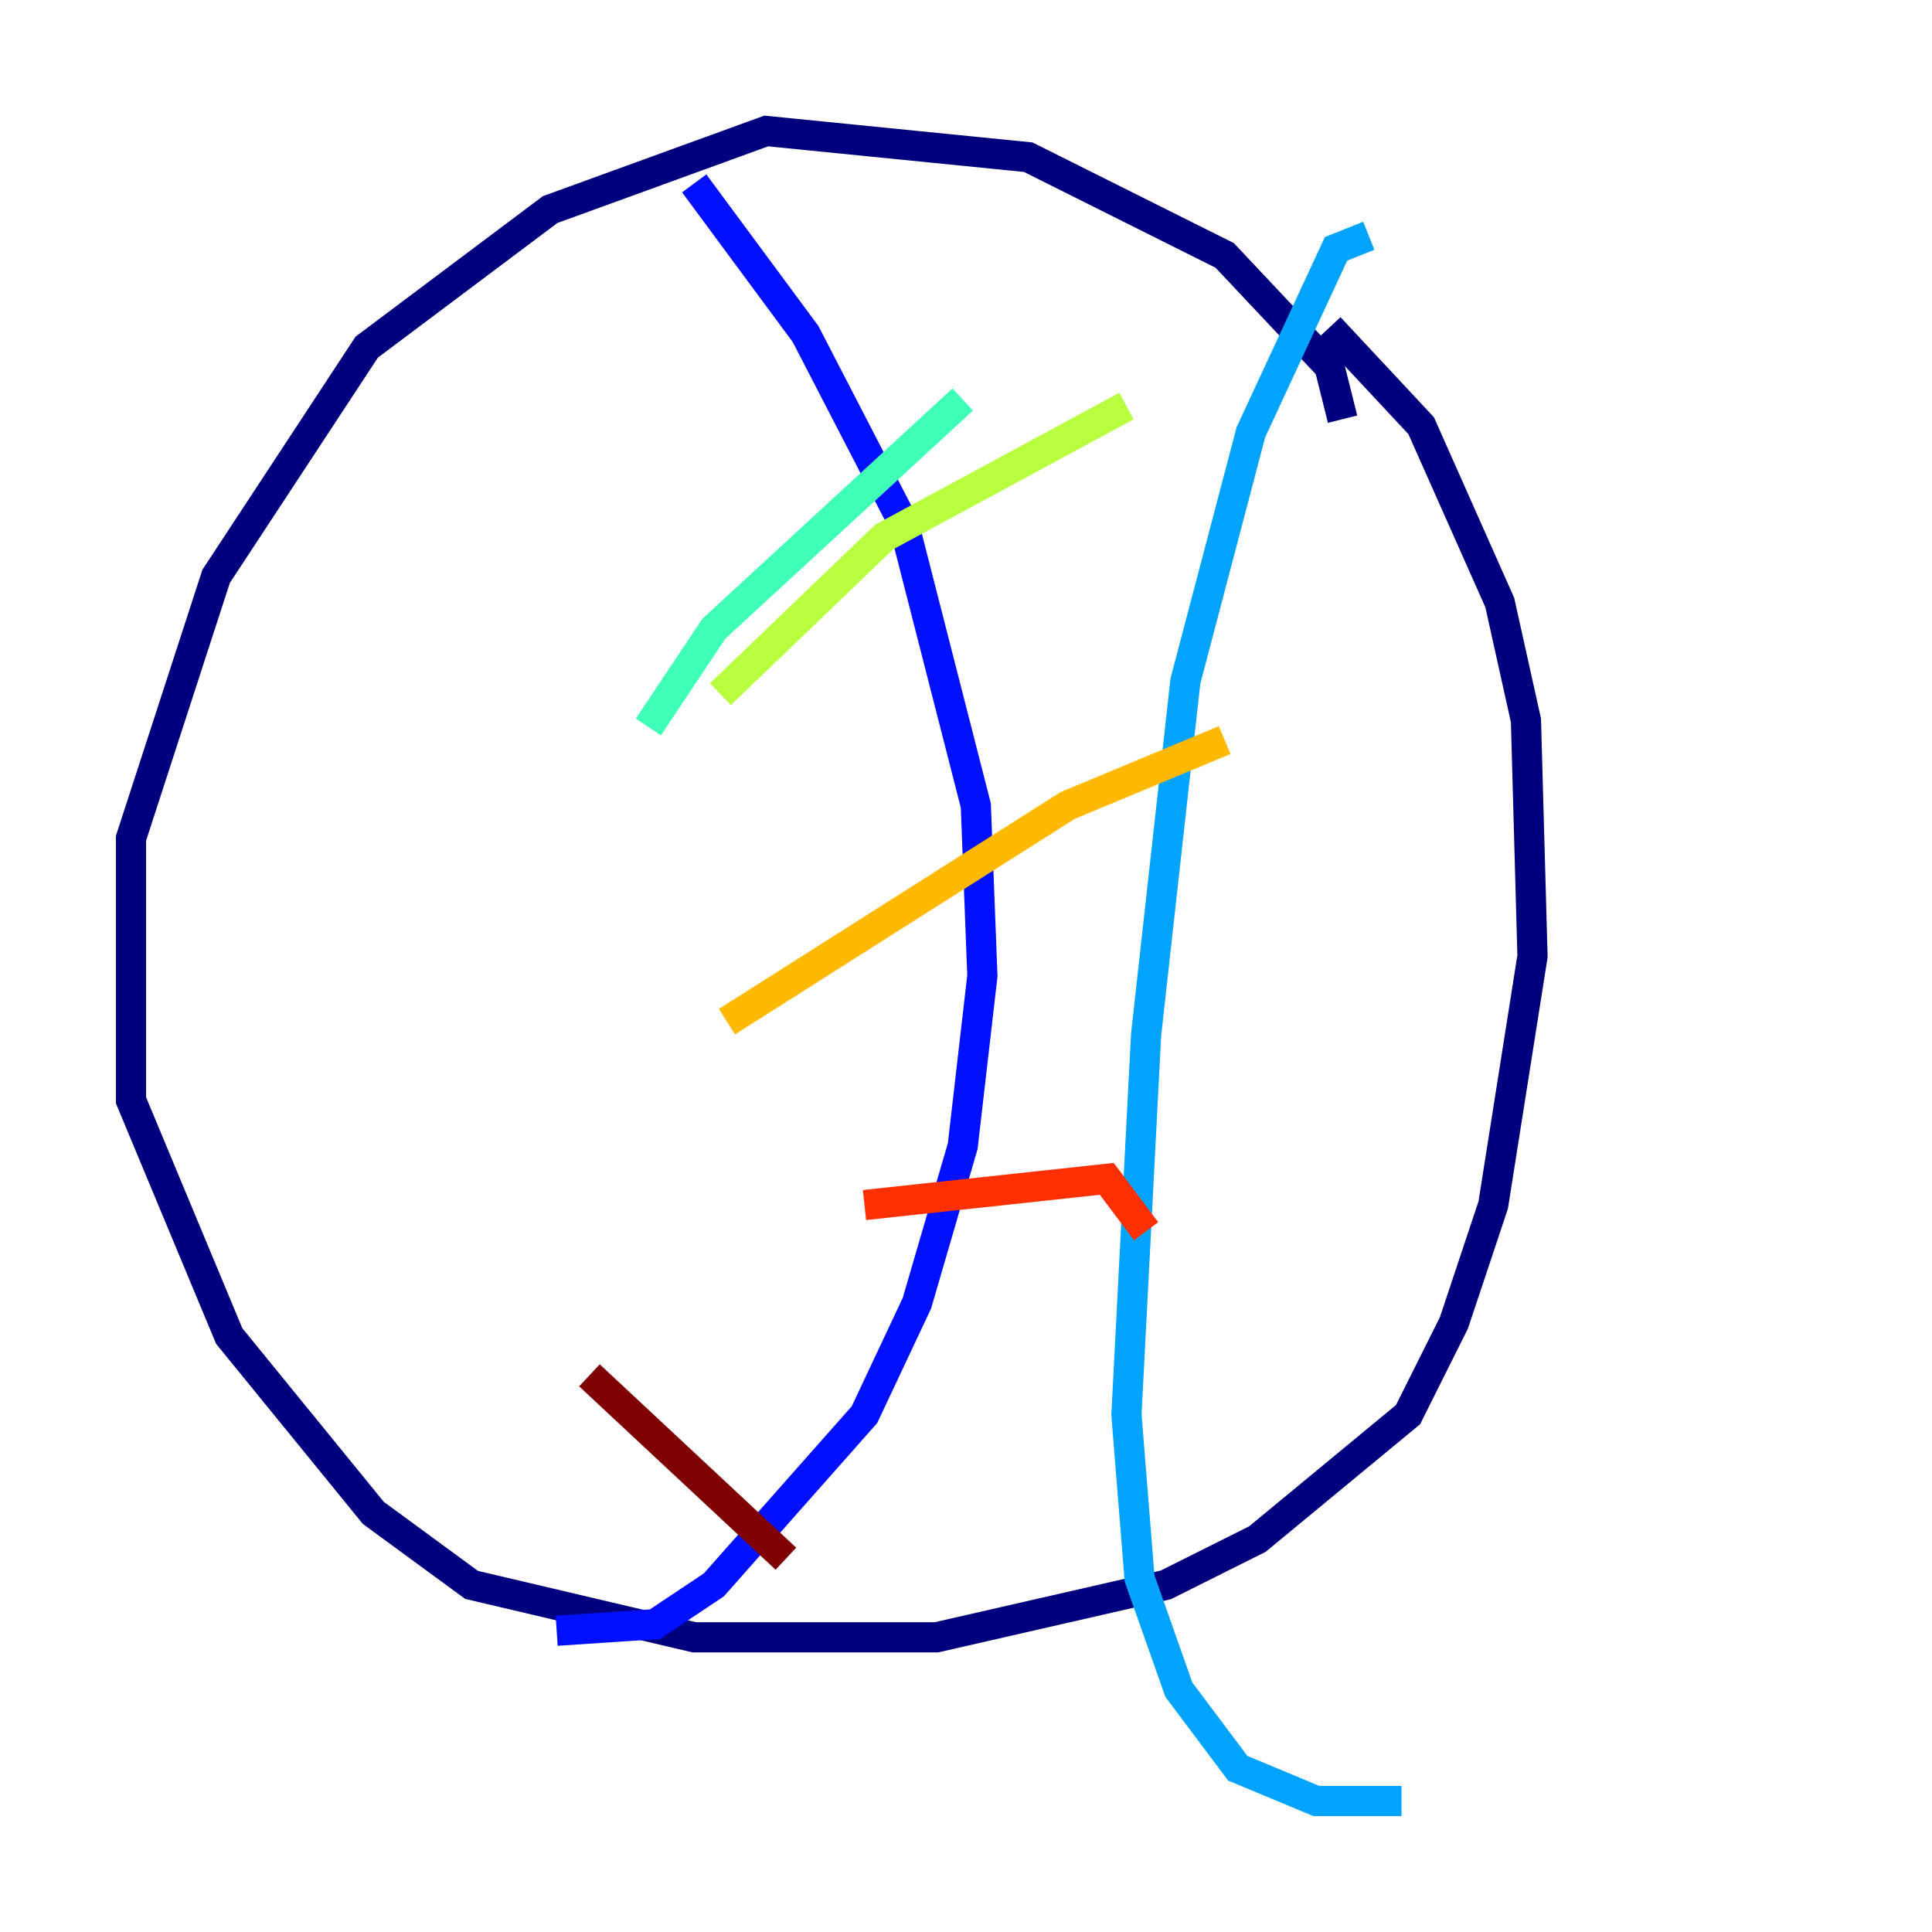 <?xml version="1.0" encoding="utf-8" ?>
<svg baseProfile="tiny" height="128" version="1.2" viewBox="0,0,128,128" width="128" xmlns="http://www.w3.org/2000/svg" xmlns:ev="http://www.w3.org/2001/xml-events" xmlns:xlink="http://www.w3.org/1999/xlink"><defs /><polyline fill="none" points="88.949,27.77 88.081,24.298 81.139,16.922 68.122,10.414 50.766,8.678 36.447,13.885 24.298,22.997 14.319,38.183 8.678,55.539 8.678,72.895 15.186,88.515 24.732,100.231 31.241,105.003 45.993,108.475 62.047,108.475 77.234,105.003 83.308,101.966 93.288,93.722 96.325,87.647 98.929,79.837 101.532,63.349 101.098,47.729 99.363,39.919 94.156,28.203 88.081,21.695" stroke="#00007f" stroke-width="2" /><polyline fill="none" points="45.993,12.149 53.37,22.129 59.878,34.712 64.651,53.37 65.085,64.651 63.783,75.932 60.746,86.346 57.275,93.722 47.295,105.003 43.39,107.607 36.881,108.041" stroke="#0010ff" stroke-width="2" /><polyline fill="none" points="90.685,15.62 88.515,16.488 82.875,28.637 78.536,45.125 75.932,68.556 74.63,93.722 75.498,104.57 78.102,111.946 82.007,117.153 87.214,119.322 92.854,119.322" stroke="#00a4ff" stroke-width="2" /><polyline fill="none" points="42.956,48.163 47.295,41.654 63.783,26.468" stroke="#3fffb7" stroke-width="2" /><polyline fill="none" points="47.729,45.993 58.576,35.58 74.63,26.902" stroke="#b7ff3f" stroke-width="2" /><polyline fill="none" points="48.163,67.688 70.725,53.37 81.139,49.031" stroke="#ffb900" stroke-width="2" /><polyline fill="none" points="57.275,79.837 73.329,78.102 75.932,81.573" stroke="#ff3000" stroke-width="2" /><polyline fill="none" points="39.051,91.119 52.068,103.268" stroke="#7f0000" stroke-width="2" /></svg>